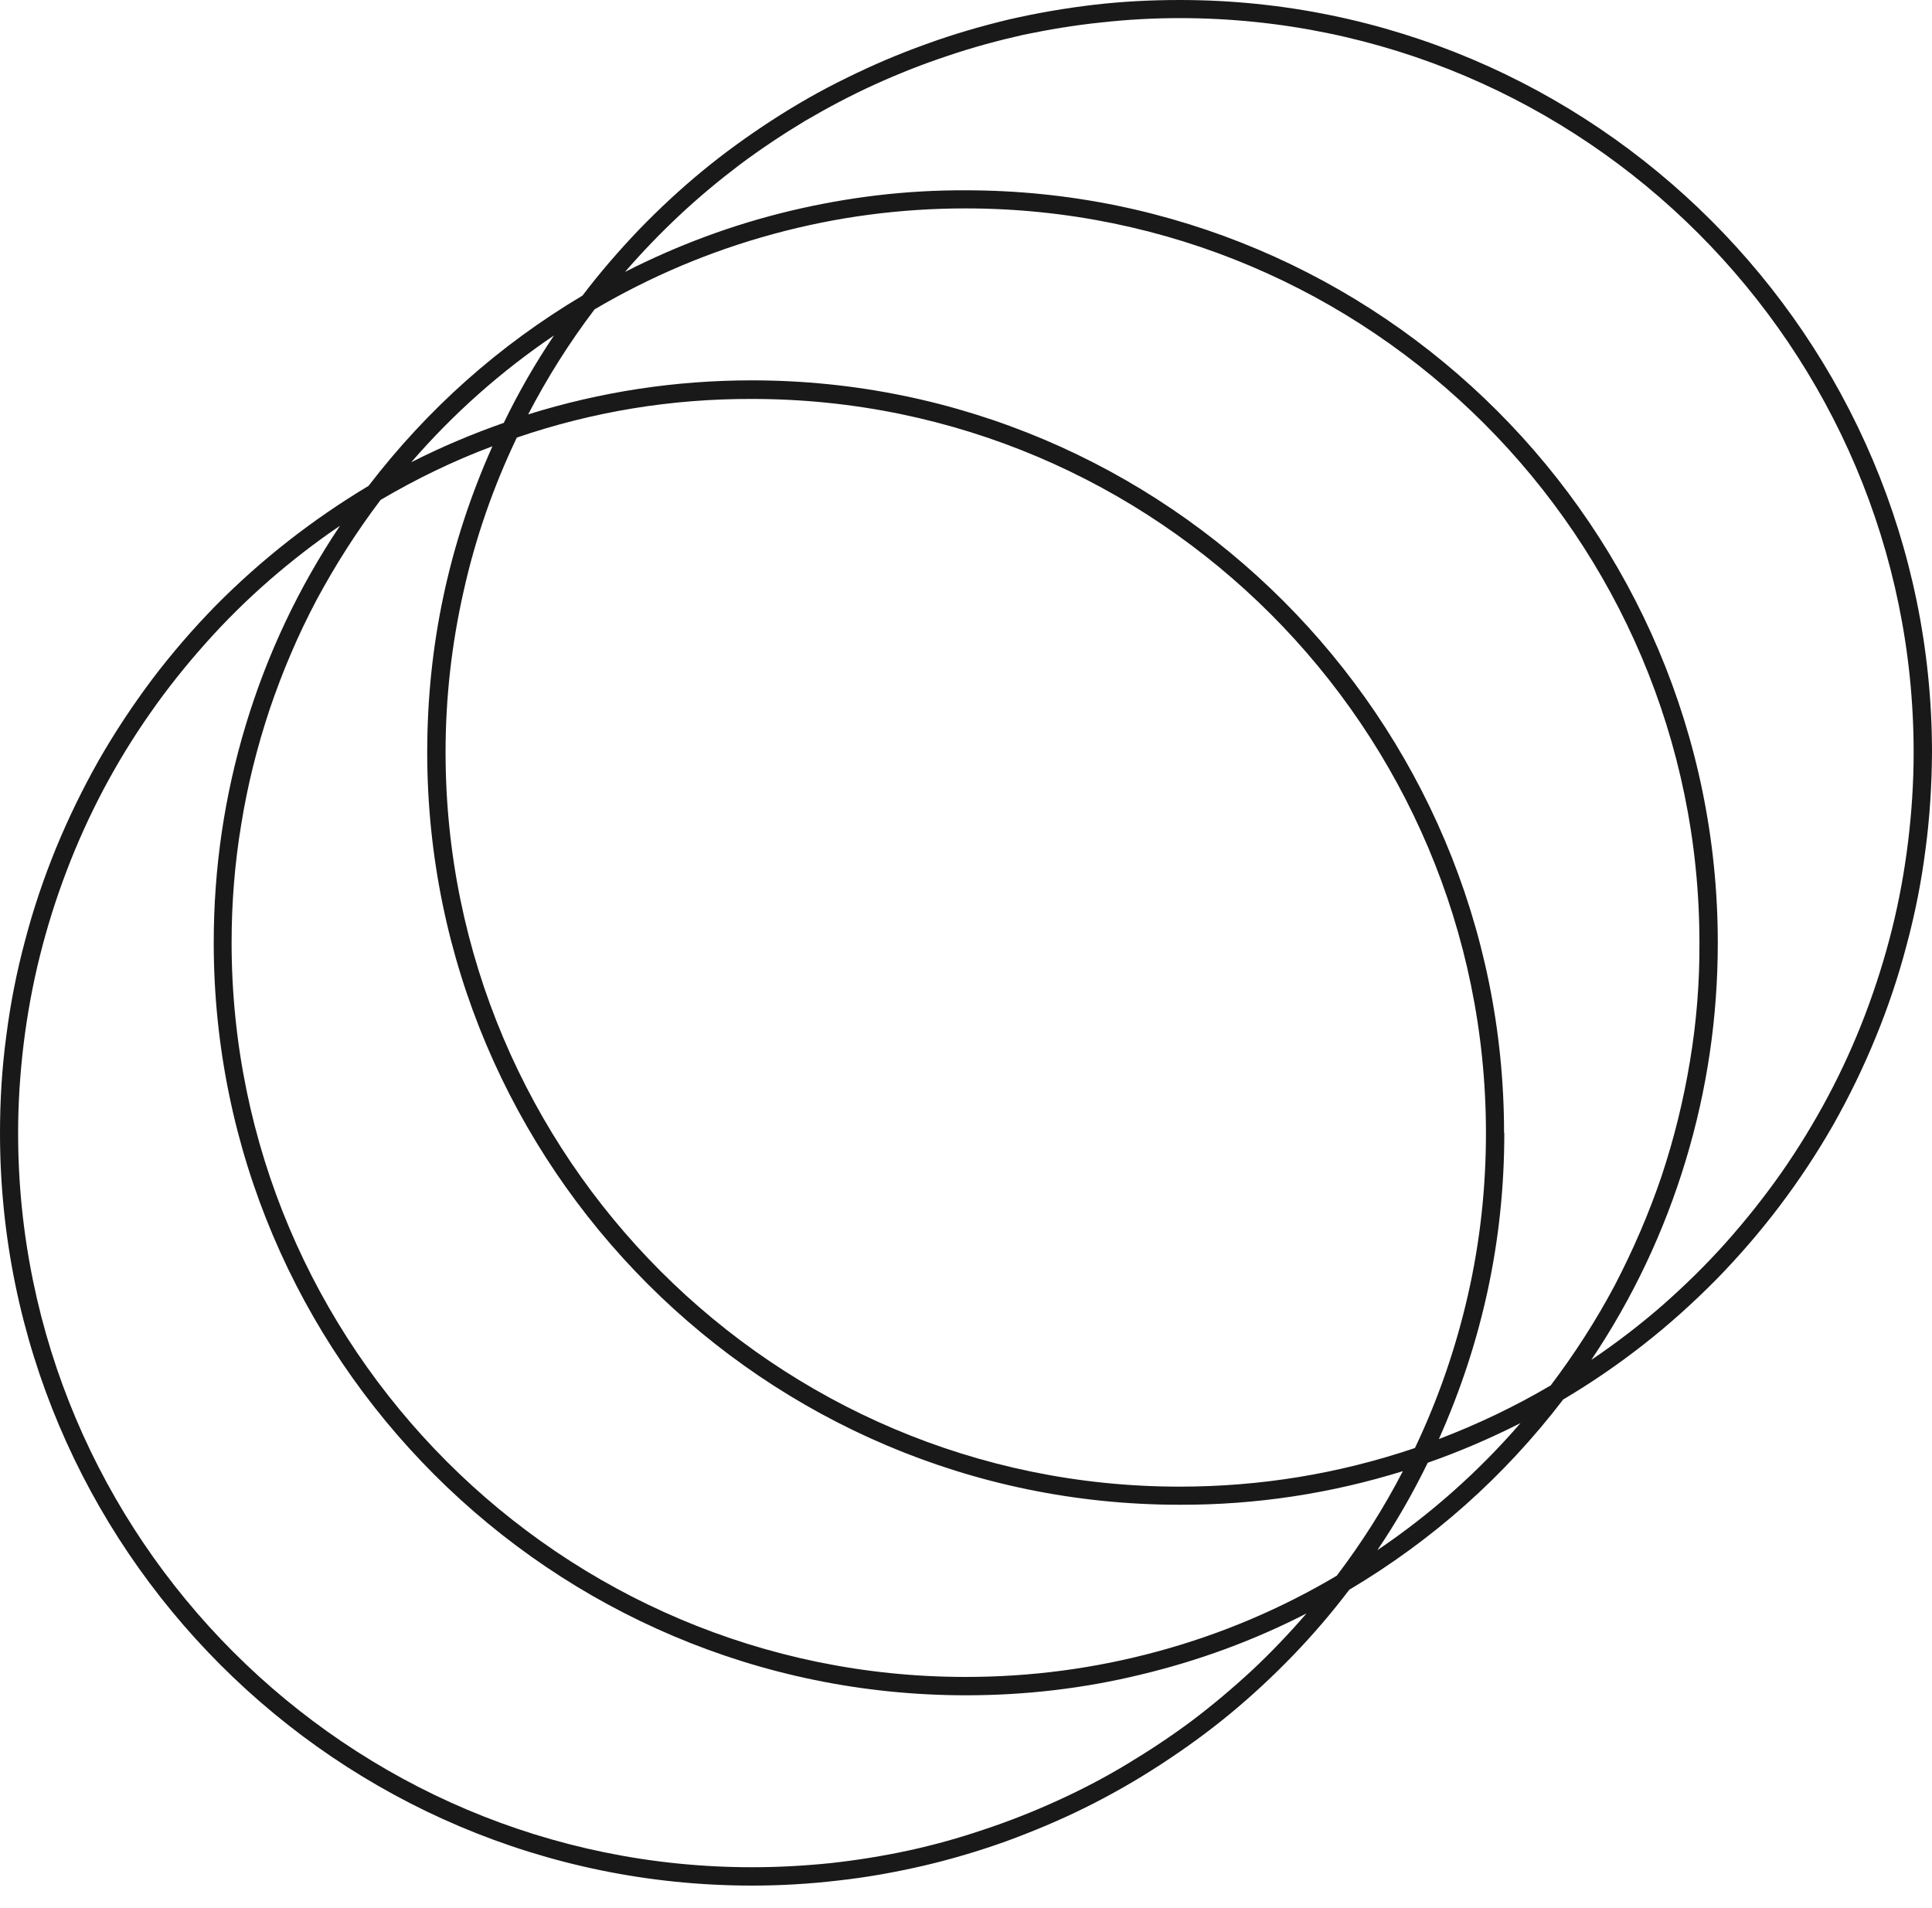 <svg width="80" height="79" viewBox="0 0 80 79" fill="none" xmlns="http://www.w3.org/2000/svg" xmlns:xlink="http://www.w3.org/1999/xlink">
	<desc>
			Created with Pixso.
	</desc>
	<defs/>
	<path d="M80 31.16C80 13.98 66.02 0 48.85 0C47.66 0 46.47 0.06 45.28 0.2C44.1 0.34 42.93 0.54 41.76 0.81C40.6 1.09 39.46 1.42 38.34 1.83C37.22 2.23 36.12 2.7 35.05 3.23C33.98 3.75 32.95 4.34 31.95 4.99C30.95 5.64 29.98 6.34 29.06 7.1C28.14 7.86 27.27 8.67 26.44 9.53C25.62 10.39 24.84 11.29 24.12 12.24C20.66 14.3 17.71 16.93 15.26 20.12C14.11 20.81 13 21.57 11.94 22.4C10.88 23.23 9.88 24.12 8.93 25.08C7.99 26.04 7.11 27.06 6.3 28.13C5.49 29.21 4.75 30.33 4.08 31.5C3.42 32.67 2.83 33.88 2.32 35.12C1.81 36.37 1.38 37.64 1.04 38.94C0.69 40.24 0.43 41.56 0.26 42.9C0.08 44.23 0 45.57 0 46.92C0 64.1 13.97 78.08 31.14 78.08C32.33 78.08 33.52 78.01 34.71 77.87C35.89 77.74 37.06 77.53 38.23 77.26C39.39 76.99 40.53 76.65 41.65 76.25C42.77 75.84 43.87 75.38 44.94 74.85C46.01 74.32 47.04 73.73 48.04 73.08C49.04 72.43 50.01 71.73 50.93 70.97C51.85 70.21 52.72 69.4 53.55 68.54C54.37 67.69 55.15 66.78 55.87 65.83C59.33 63.77 62.28 61.15 64.73 57.95C65.88 57.27 66.99 56.51 68.05 55.68C69.11 54.85 70.11 53.95 71.06 52.99C72 52.03 72.88 51.01 73.69 49.94C74.5 48.87 75.24 47.75 75.91 46.58C76.57 45.41 77.16 44.2 77.67 42.95C78.18 41.71 78.61 40.43 78.95 39.13C79.3 37.83 79.56 36.51 79.73 35.18C79.91 33.84 79.99 32.5 80 31.16ZM22.94 13.89C22.16 15.05 21.47 16.25 20.86 17.51C19.55 17.97 18.27 18.51 17.03 19.14C18.77 17.13 20.74 15.38 22.94 13.89ZM48.84 61.56C32.08 61.56 18.45 47.92 18.45 31.15C18.45 28.9 18.7 26.67 19.2 24.47C19.69 22.27 20.43 20.15 21.4 18.12C24.56 17.04 27.81 16.51 31.14 16.52C47.9 16.52 61.53 30.15 61.53 46.92C61.53 49.17 61.29 51.4 60.79 53.6C60.29 55.8 59.56 57.92 58.59 59.96C55.43 61.03 52.18 61.56 48.85 61.56L48.84 61.56ZM58.1 60.9C57.31 62.43 56.39 63.88 55.35 65.25C53.02 66.63 50.56 67.67 47.95 68.38C45.34 69.09 42.69 69.44 39.98 69.44C23.23 69.44 9.59 55.8 9.59 39.03C9.59 37.39 9.72 35.75 9.99 34.13C10.25 32.51 10.65 30.92 11.17 29.36C11.7 27.8 12.34 26.29 13.11 24.84C13.89 23.39 14.77 22.01 15.76 20.7C17.24 19.83 18.78 19.08 20.39 18.48C18.59 22.51 17.69 26.73 17.69 31.15C17.69 48.33 31.66 62.31 48.84 62.31C52 62.32 55.09 61.85 58.12 60.91L58.1 60.9ZM62.28 46.91C62.28 29.73 48.3 15.75 31.13 15.75C27.97 15.75 24.88 16.22 21.87 17.16C22.66 15.64 23.58 14.18 24.62 12.81C26.95 11.44 29.41 10.4 32.02 9.69C34.63 8.98 37.28 8.63 39.98 8.63C56.74 8.63 70.37 22.27 70.37 39.03C70.38 40.67 70.25 42.31 69.98 43.93C69.71 45.56 69.32 47.15 68.8 48.71C68.27 50.27 67.62 51.77 66.86 53.23C66.09 54.68 65.2 56.06 64.21 57.37C62.73 58.24 61.18 58.98 59.58 59.59C61.38 55.56 62.29 51.34 62.29 46.92L62.28 46.91ZM31.14 77.32C14.38 77.32 0.75 63.68 0.75 46.92C0.75 45.68 0.83 44.45 0.98 43.22C1.13 42 1.35 40.79 1.65 39.59C1.95 38.39 2.32 37.21 2.76 36.06C3.2 34.9 3.71 33.78 4.29 32.68C4.87 31.59 5.51 30.54 6.22 29.53C6.93 28.51 7.7 27.55 8.52 26.63C9.34 25.71 10.22 24.84 11.15 24.03C12.08 23.22 13.06 22.46 14.08 21.77C12.37 24.32 11.07 27.07 10.18 30.01C9.29 32.95 8.85 35.96 8.85 39.04C8.85 56.22 22.82 70.2 40 70.2C42.45 70.2 44.87 69.92 47.25 69.34C49.63 68.77 51.92 67.93 54.1 66.81C53.39 67.63 52.64 68.42 51.85 69.16C51.05 69.9 50.22 70.6 49.36 71.25C48.49 71.9 47.58 72.5 46.65 73.06C45.72 73.62 44.76 74.12 43.77 74.57C42.78 75.02 41.77 75.42 40.74 75.76C39.71 76.11 38.67 76.4 37.61 76.63C36.54 76.86 35.47 77.03 34.39 77.15C33.31 77.26 32.23 77.32 31.14 77.32ZM57.04 64.18C57.82 63.03 58.51 61.82 59.12 60.57C60.44 60.11 61.71 59.56 62.96 58.93C61.22 60.94 59.25 62.69 57.05 64.18L57.04 64.18ZM65.9 56.3C67.61 53.75 68.91 51 69.8 48.06C70.69 45.12 71.13 42.11 71.13 39.04C71.13 21.85 57.16 7.88 39.98 7.88C37.53 7.87 35.12 8.16 32.73 8.73C30.34 9.3 28.06 10.15 25.88 11.26C26.59 10.44 27.34 9.66 28.13 8.92C28.93 8.17 29.76 7.48 30.63 6.82C31.5 6.17 32.4 5.57 33.33 5.01C34.27 4.46 35.23 3.95 36.22 3.5C37.21 3.05 38.22 2.65 39.25 2.31C40.28 1.96 41.32 1.68 42.38 1.44C43.45 1.22 44.52 1.04 45.6 0.93C46.68 0.81 47.76 0.75 48.85 0.75C65.6 0.75 79.24 14.39 79.24 31.16C79.24 32.39 79.16 33.62 79.01 34.85C78.86 36.08 78.64 37.29 78.34 38.49C78.04 39.69 77.67 40.86 77.23 42.02C76.79 43.17 76.28 44.3 75.7 45.39C75.12 46.48 74.48 47.53 73.77 48.55C73.06 49.56 72.29 50.53 71.47 51.45C70.65 52.37 69.77 53.23 68.84 54.05C67.91 54.86 66.93 55.61 65.91 56.3L65.9 56.3Z" fill="#191919" fill-opacity="1" fill-rule="nonzero"/>
</svg>
